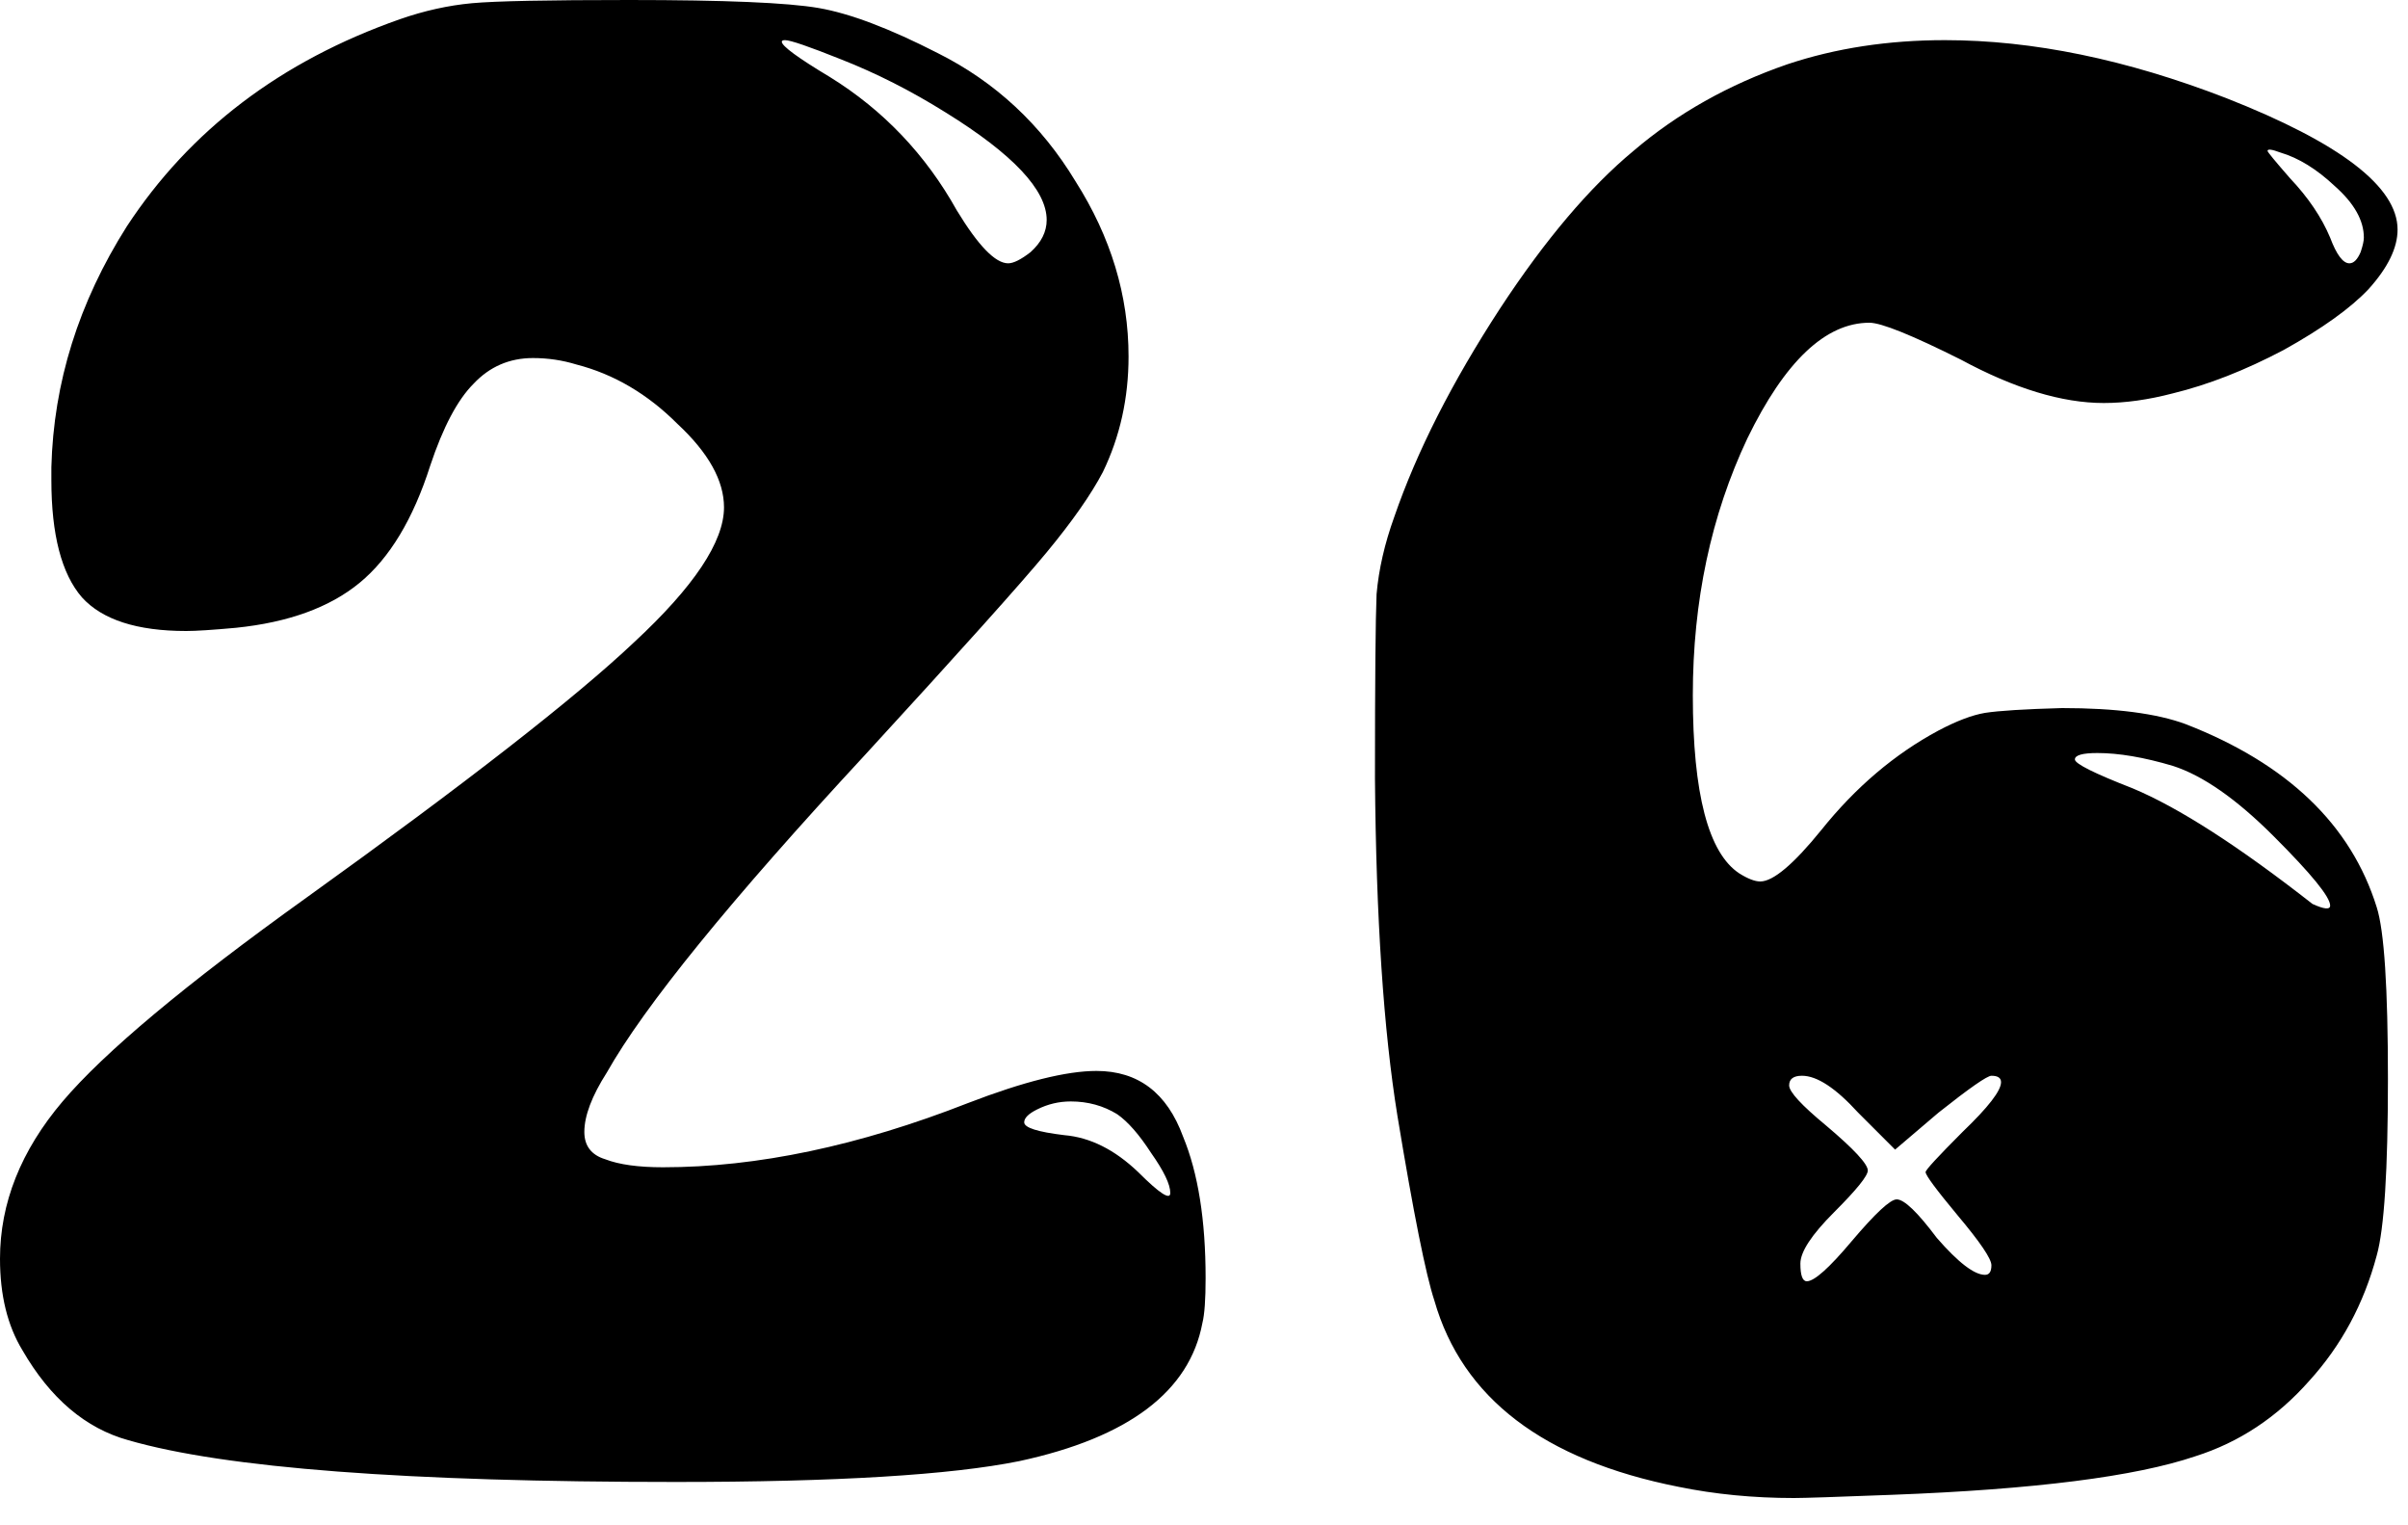 <svg width="30" height="19" viewBox="0 0 30 19" fill="none" xmlns="http://www.w3.org/2000/svg">
<path d="M13.92 13.88C13.747 13.773 13.553 13.72 13.34 13.72C13.193 13.72 13.053 13.753 12.92 13.82C12.813 13.873 12.76 13.927 12.76 13.98C12.76 14.047 12.927 14.1 13.26 14.14C13.58 14.167 13.887 14.32 14.18 14.6C14.447 14.867 14.58 14.953 14.58 14.86C14.58 14.753 14.5 14.587 14.34 14.36C14.193 14.133 14.053 13.973 13.92 13.88ZM10.48 0.74C10.08 0.58 9.847 0.5 9.78 0.5C9.753 0.5 9.74 0.507 9.74 0.52C9.74 0.573 9.94 0.72 10.34 0.96C11.007 1.373 11.533 1.927 11.92 2.62C12.187 3.06 12.4 3.28 12.56 3.28C12.627 3.28 12.72 3.233 12.84 3.14C12.973 3.02 13.04 2.887 13.04 2.74C13.04 2.367 12.62 1.92 11.78 1.4C11.353 1.133 10.92 0.913 10.48 0.74ZM4.98 0.24C5.287 0.133 5.587 0.067 5.88 0.04C6.173 0.013 6.827 -2.38419e-07 7.84 -2.38419e-07C9.027 -2.38419e-07 9.813 0.033 10.2 0.1C10.587 0.167 11.08 0.353 11.68 0.66C12.4 1.02 12.973 1.553 13.4 2.26C13.84 2.953 14.06 3.68 14.06 4.44C14.06 4.96 13.953 5.44 13.74 5.88C13.593 6.16 13.36 6.493 13.04 6.88C12.72 7.267 11.967 8.107 10.78 9.4C9.1 11.213 8.027 12.533 7.56 13.36C7.373 13.653 7.28 13.9 7.28 14.1C7.28 14.273 7.367 14.387 7.54 14.44C7.713 14.507 7.953 14.54 8.26 14.54C9.433 14.54 10.7 14.273 12.06 13.74C12.753 13.473 13.287 13.34 13.66 13.34C14.18 13.34 14.54 13.613 14.74 14.16C14.927 14.613 15.02 15.2 15.02 15.92C15.02 16.187 15.007 16.373 14.98 16.48C14.82 17.333 14.06 17.907 12.7 18.2C11.847 18.373 10.42 18.46 8.42 18.46C5.073 18.46 2.8 18.287 1.6 17.94C1.067 17.793 0.627 17.42 0.28 16.82C0.093 16.513 1.49012e-08 16.133 1.49012e-08 15.68C1.49012e-08 14.987 0.26 14.333 0.78 13.72C1.3 13.107 2.313 12.26 3.82 11.18C5.807 9.753 7.167 8.693 7.9 8C8.647 7.307 9.02 6.747 9.02 6.32C9.02 5.987 8.827 5.64 8.44 5.28C8.067 4.907 7.647 4.66 7.18 4.54C7.007 4.487 6.827 4.46 6.64 4.46C6.347 4.46 6.1 4.567 5.9 4.78C5.7 4.98 5.52 5.32 5.36 5.8C5.147 6.467 4.853 6.953 4.48 7.26C4.107 7.567 3.593 7.753 2.94 7.82C2.647 7.847 2.44 7.86 2.32 7.86C1.707 7.86 1.273 7.72 1.02 7.44C0.767 7.147 0.64 6.66 0.64 5.98V5.82C0.667 4.767 0.98 3.767 1.58 2.82C2.367 1.62 3.5 0.76 4.98 0.24ZM23.99 14.6C23.99 14.573 24.144 14.407 24.45 14.1C24.77 13.793 24.93 13.587 24.93 13.48C24.93 13.427 24.89 13.4 24.81 13.4C24.757 13.4 24.537 13.553 24.15 13.86L23.61 14.32L23.15 13.86C22.87 13.553 22.637 13.4 22.45 13.4C22.344 13.4 22.29 13.44 22.29 13.52C22.29 13.6 22.444 13.767 22.75 14.02C23.097 14.313 23.27 14.5 23.27 14.58C23.27 14.647 23.13 14.82 22.85 15.1C22.57 15.38 22.43 15.593 22.43 15.74C22.43 15.887 22.457 15.96 22.51 15.96C22.604 15.96 22.79 15.793 23.07 15.46C23.364 15.113 23.55 14.94 23.63 14.94C23.724 14.94 23.89 15.1 24.13 15.42C24.397 15.727 24.597 15.88 24.73 15.88C24.784 15.88 24.81 15.84 24.81 15.76C24.81 15.68 24.67 15.473 24.39 15.14C24.124 14.82 23.99 14.64 23.99 14.6ZM27.07 9.54C26.71 9.433 26.397 9.38 26.13 9.38C25.944 9.38 25.85 9.407 25.85 9.46C25.85 9.513 26.09 9.633 26.57 9.82C27.144 10.06 27.89 10.54 28.81 11.26C28.957 11.327 29.03 11.333 29.03 11.28C29.03 11.173 28.797 10.887 28.33 10.42C27.864 9.953 27.444 9.66 27.07 9.54ZM29.41 3.14C29.437 3.06 29.45 3 29.45 2.96C29.45 2.747 29.33 2.533 29.09 2.32C28.864 2.107 28.637 1.967 28.41 1.9C28.304 1.86 28.25 1.853 28.25 1.88C28.25 1.893 28.344 2.007 28.53 2.22C28.757 2.46 28.924 2.707 29.03 2.96C29.11 3.173 29.19 3.28 29.27 3.28C29.324 3.28 29.37 3.233 29.41 3.14ZM22.27 0.8C22.87 0.6 23.524 0.5 24.23 0.5C25.324 0.5 26.49 0.74 27.73 1.22C29.157 1.78 29.87 2.327 29.87 2.86C29.87 3.087 29.75 3.333 29.51 3.6C29.284 3.84 28.93 4.093 28.45 4.36C27.97 4.613 27.51 4.793 27.07 4.9C26.764 4.98 26.477 5.02 26.21 5.02C25.69 5.02 25.097 4.84 24.43 4.48C23.817 4.173 23.437 4.02 23.29 4.02C22.744 4.02 22.237 4.5 21.77 5.46C21.317 6.42 21.09 7.487 21.09 8.66C21.09 9.887 21.284 10.627 21.67 10.88C21.777 10.947 21.864 10.98 21.93 10.98C22.09 10.98 22.344 10.767 22.69 10.34C23.117 9.807 23.604 9.393 24.15 9.1C24.377 8.98 24.57 8.907 24.73 8.88C24.904 8.853 25.224 8.833 25.69 8.82C26.357 8.82 26.87 8.887 27.23 9.02C28.497 9.513 29.29 10.273 29.61 11.3C29.704 11.593 29.75 12.307 29.75 13.44C29.75 14.573 29.704 15.307 29.61 15.64C29.45 16.24 29.17 16.76 28.77 17.2C28.37 17.653 27.897 17.967 27.35 18.14C26.604 18.393 25.344 18.553 23.57 18.62C22.877 18.647 22.47 18.66 22.35 18.66C21.844 18.66 21.364 18.613 20.91 18.52C19.23 18.187 18.217 17.413 17.87 16.2C17.764 15.88 17.61 15.113 17.41 13.9C17.237 12.833 17.144 11.433 17.13 9.7C17.13 8.473 17.137 7.707 17.15 7.4C17.177 7.093 17.25 6.773 17.37 6.44C17.65 5.627 18.09 4.76 18.69 3.84C19.25 2.987 19.804 2.333 20.35 1.88C20.897 1.413 21.537 1.053 22.27 0.8Z" fill="black"/>
</svg>
